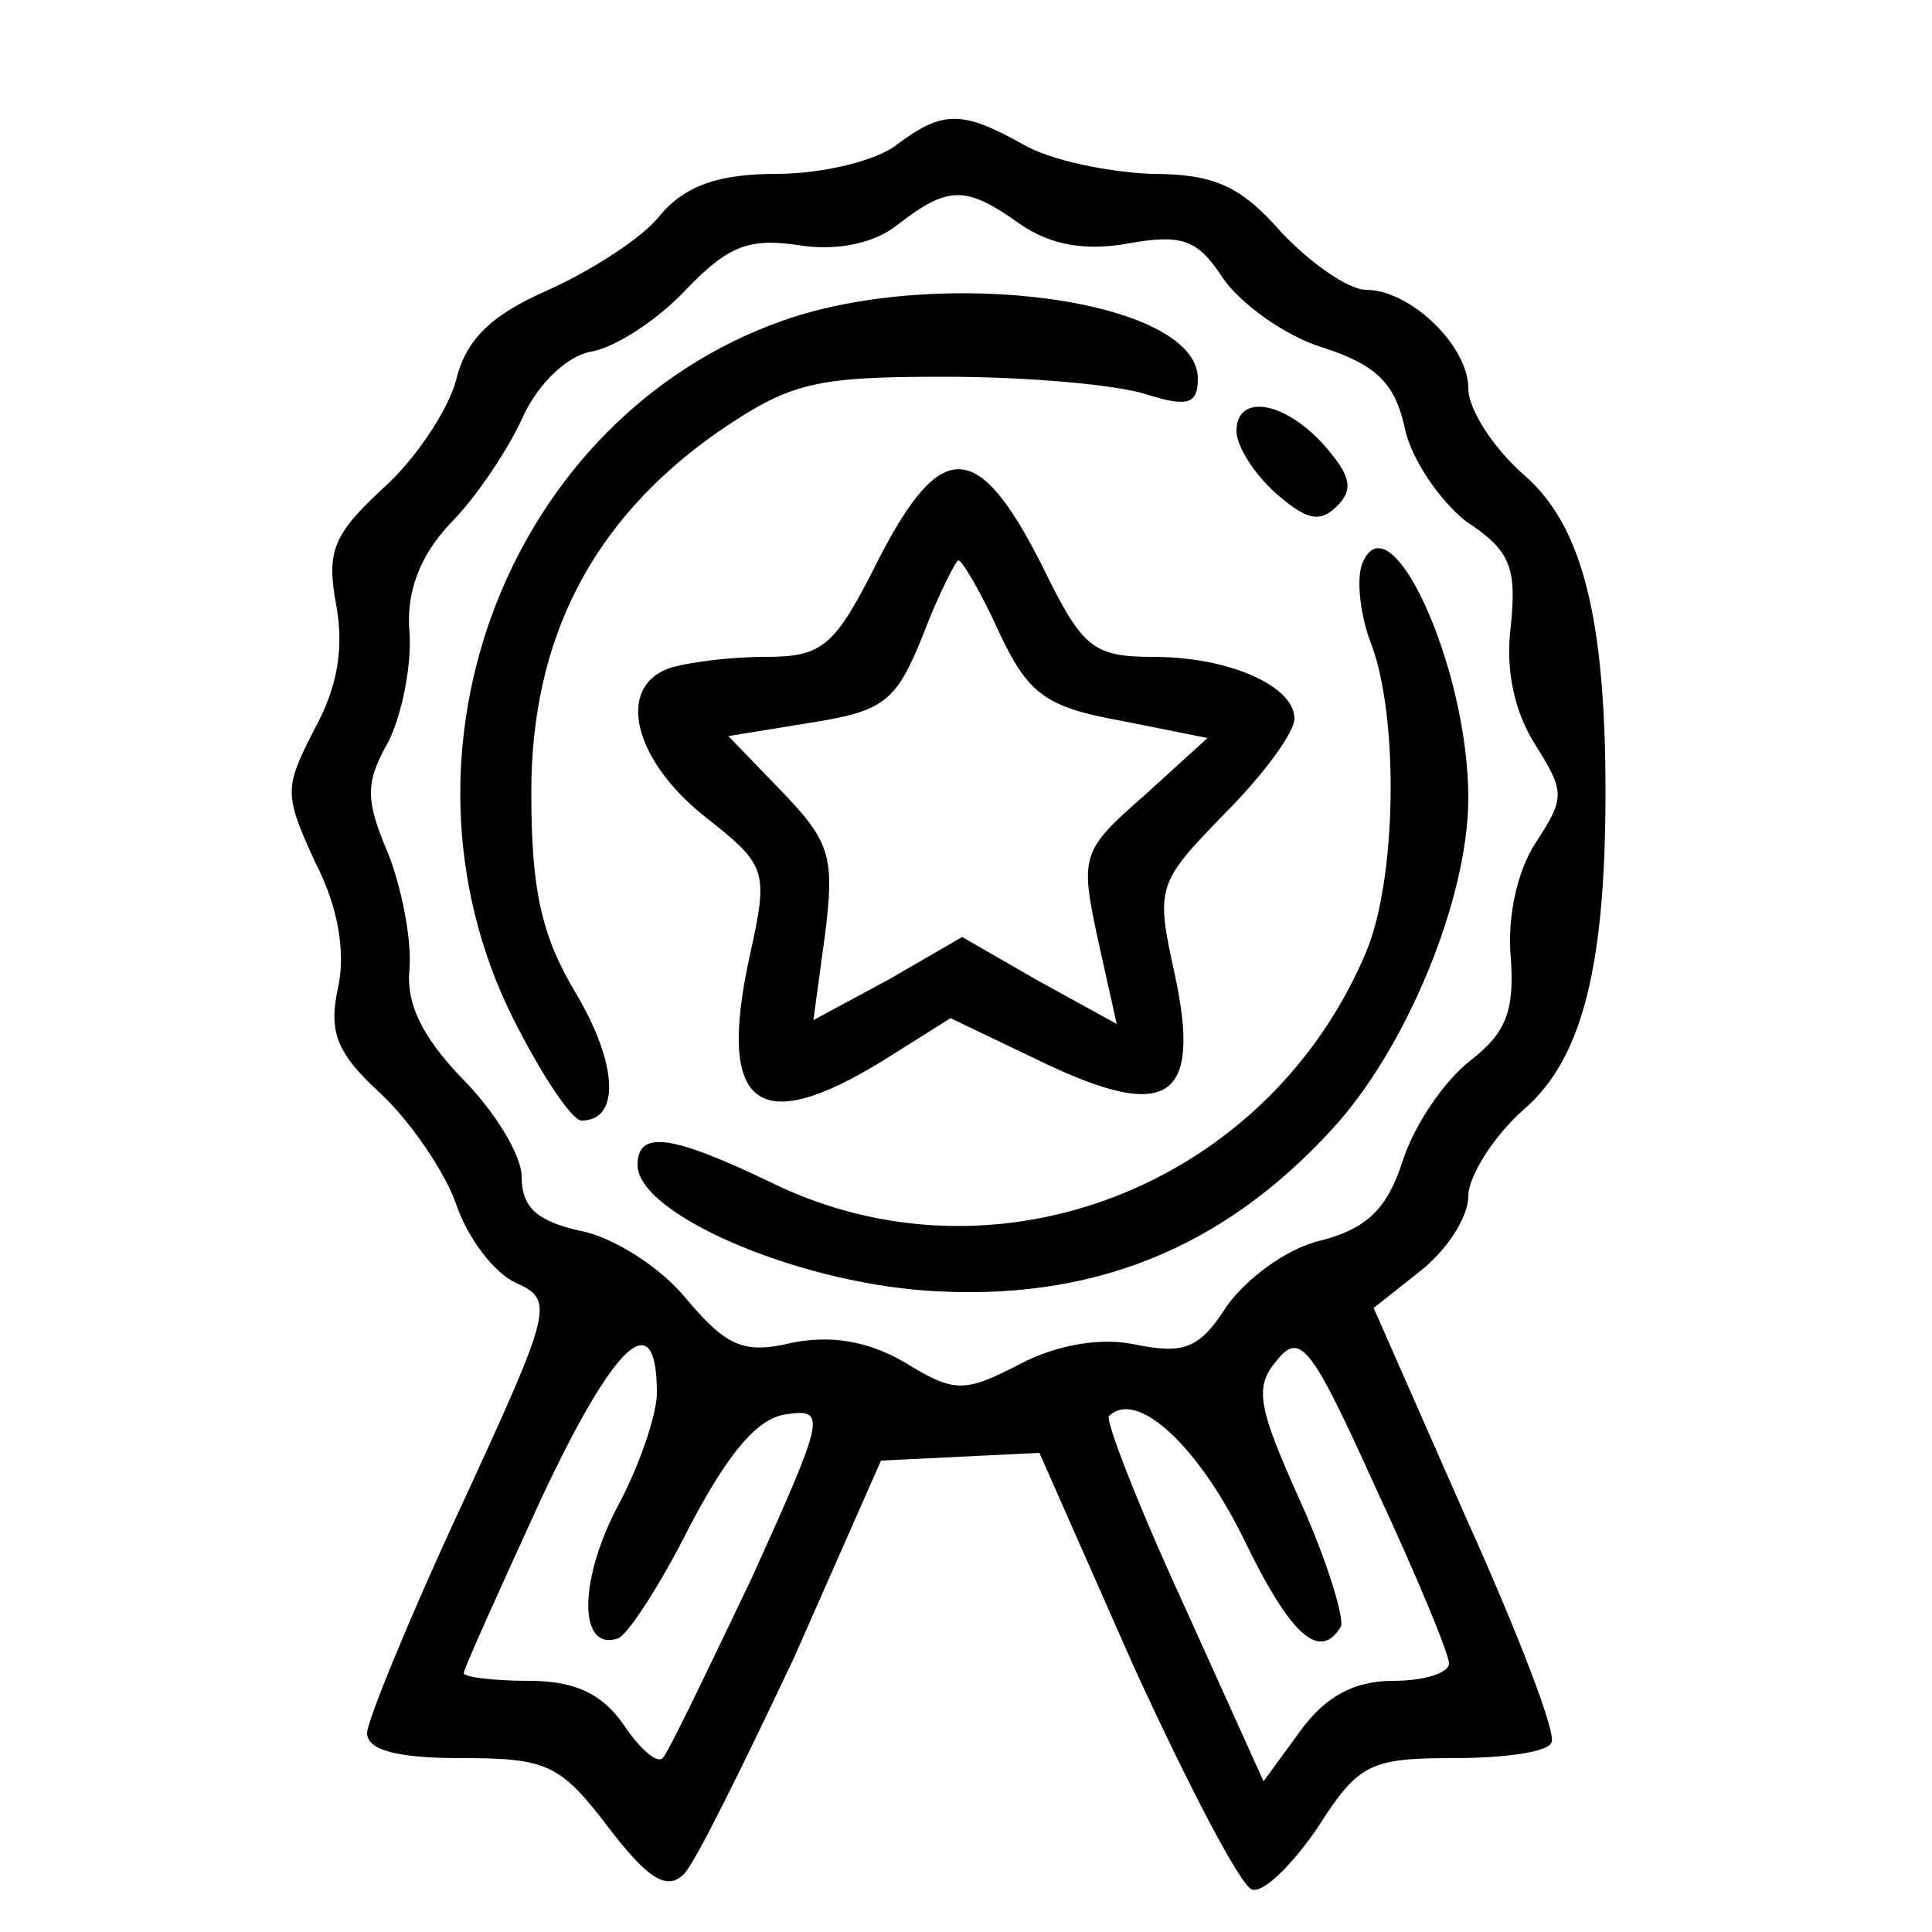 <?xml version="1.0" standalone="no"?>
<!DOCTYPE svg PUBLIC "-//W3C//DTD SVG 20010904//EN"
 "http://www.w3.org/TR/2001/REC-SVG-20010904/DTD/svg10.dtd">
<svg version="1.0" xmlns="http://www.w3.org/2000/svg"
 width="100pt" height="100pt" viewBox="0 0 100 100"
 preserveAspectRatio="xMidYMid meet">

<g transform="translate(0,100) scale(0.1,-0.1)"
fill="#000000" stroke="none">
<path d="M464 925 c-10 -8 -38 -15 -62 -15 -30 0 -47 -6 -60 -21 -9 -12 -36
-29 -58 -39 -30 -13 -43 -26 -48 -47 -4 -15 -21 -41 -38 -56 -26 -24 -29 -33
-24 -60 4 -22 1 -42 -11 -64 -16 -31 -16 -34 0 -69 12 -23 16 -47 12 -65 -5
-23 -1 -34 22 -55 15 -14 33 -40 39 -57 6 -18 20 -36 31 -41 20 -9 19 -13 -28
-115 -27 -58 -49 -112 -49 -118 0 -9 16 -13 49 -13 44 0 51 -3 76 -36 20 -26
30 -33 39 -24 6 6 31 57 57 112 l45 102 41 2 41 2 49 -111 c28 -61 55 -113 61
-115 6 -2 21 13 34 32 21 33 27 36 70 36 26 0 49 3 51 8 3 4 -17 56 -44 116
l-48 109 24 19 c14 11 25 28 25 39 0 10 13 31 29 45 30 26 42 74 42 164 0 90
-12 138 -42 164 -16 14 -29 34 -29 45 0 22 -30 51 -53 51 -9 0 -29 14 -44 30
-21 24 -35 30 -67 30 -23 1 -52 7 -66 15 -32 18 -42 18 -66 0z m64 -41 c16
-11 34 -14 56 -10 28 5 36 2 49 -18 9 -13 32 -30 52 -36 28 -9 37 -19 42 -41
3 -16 18 -38 32 -49 23 -15 26 -24 23 -54 -3 -23 2 -45 13 -62 15 -24 15 -27
0 -50 -10 -15 -15 -40 -13 -60 2 -28 -3 -39 -21 -53 -13 -10 -29 -33 -35 -52
-8 -25 -19 -35 -42 -41 -18 -4 -39 -20 -49 -34 -14 -22 -22 -25 -47 -20 -18 4
-41 0 -60 -10 -29 -15 -34 -15 -60 1 -19 11 -38 14 -58 10 -25 -6 -34 -2 -55
23 -13 16 -38 32 -55 35 -22 5 -30 12 -30 28 0 11 -14 34 -31 51 -21 22 -29
39 -27 57 1 15 -4 41 -11 59 -12 28 -12 37 0 58 7 14 12 39 11 56 -2 21 5 40
21 57 14 14 31 40 38 56 8 17 23 31 35 33 12 2 34 16 49 32 22 23 33 27 59 23
19 -3 39 1 51 11 26 20 35 20 63 0z m-188 -605 c0 -11 -9 -38 -21 -60 -20 -39
-19 -74 1 -67 5 2 22 28 37 58 20 38 35 56 50 58 21 3 20 -1 -18 -85 -23 -48
-43 -90 -46 -93 -3 -3 -12 5 -20 17 -11 16 -25 23 -49 23 -19 0 -34 2 -34 4 0
2 18 42 40 90 38 81 60 102 60 55z m410 -140 c0 -5 -13 -9 -29 -9 -20 0 -35
-8 -48 -26 l-19 -26 -42 93 c-23 50 -40 94 -38 96 14 14 45 -14 69 -62 25 -52
40 -65 51 -47 2 4 -7 34 -21 65 -22 49 -24 59 -12 73 12 15 18 7 51 -66 21
-45 38 -86 38 -91z"/>
<path d="M405 834 c-141 -50 -208 -222 -140 -360 15 -30 31 -54 36 -54 20 0
19 29 -3 66 -18 30 -23 54 -23 104 0 80 32 141 96 186 38 26 50 29 118 29 42
0 88 -4 104 -9 22 -7 27 -5 27 8 0 41 -133 59 -215 30z"/>
<path d="M640 777 c0 -8 9 -22 20 -32 16 -14 23 -16 32 -7 9 9 7 16 -7 32 -21
23 -45 26 -45 7z"/>
<path d="M455 711 c-23 -46 -29 -51 -59 -51 -19 0 -41 -3 -50 -6 -27 -10 -18
-47 18 -76 33 -26 34 -28 24 -73 -17 -78 4 -94 69 -54 l35 22 48 -23 c65 -31
82 -19 68 46 -10 45 -9 47 26 83 20 20 36 42 36 49 0 17 -34 32 -73 32 -32 0
-37 5 -58 48 -33 65 -52 65 -84 3z m62 -38 c15 -32 24 -39 63 -46 l45 -9 -33
-30 c-32 -28 -33 -31 -24 -73 l10 -45 -40 22 -40 23 -38 -22 -39 -21 6 44 c5
40 3 48 -22 74 l-28 29 43 7 c38 6 44 11 58 46 8 21 17 38 18 38 2 0 12 -17
21 -37z"/>
<path d="M705 708 c-3 -8 -1 -27 5 -42 14 -38 13 -121 -3 -159 -51 -121 -192
-176 -308 -119 -52 25 -69 27 -69 9 0 -25 80 -60 149 -65 85 -6 153 21 210 83
39 42 71 120 71 172 0 68 -41 157 -55 121z"/>
</g>
</svg>
